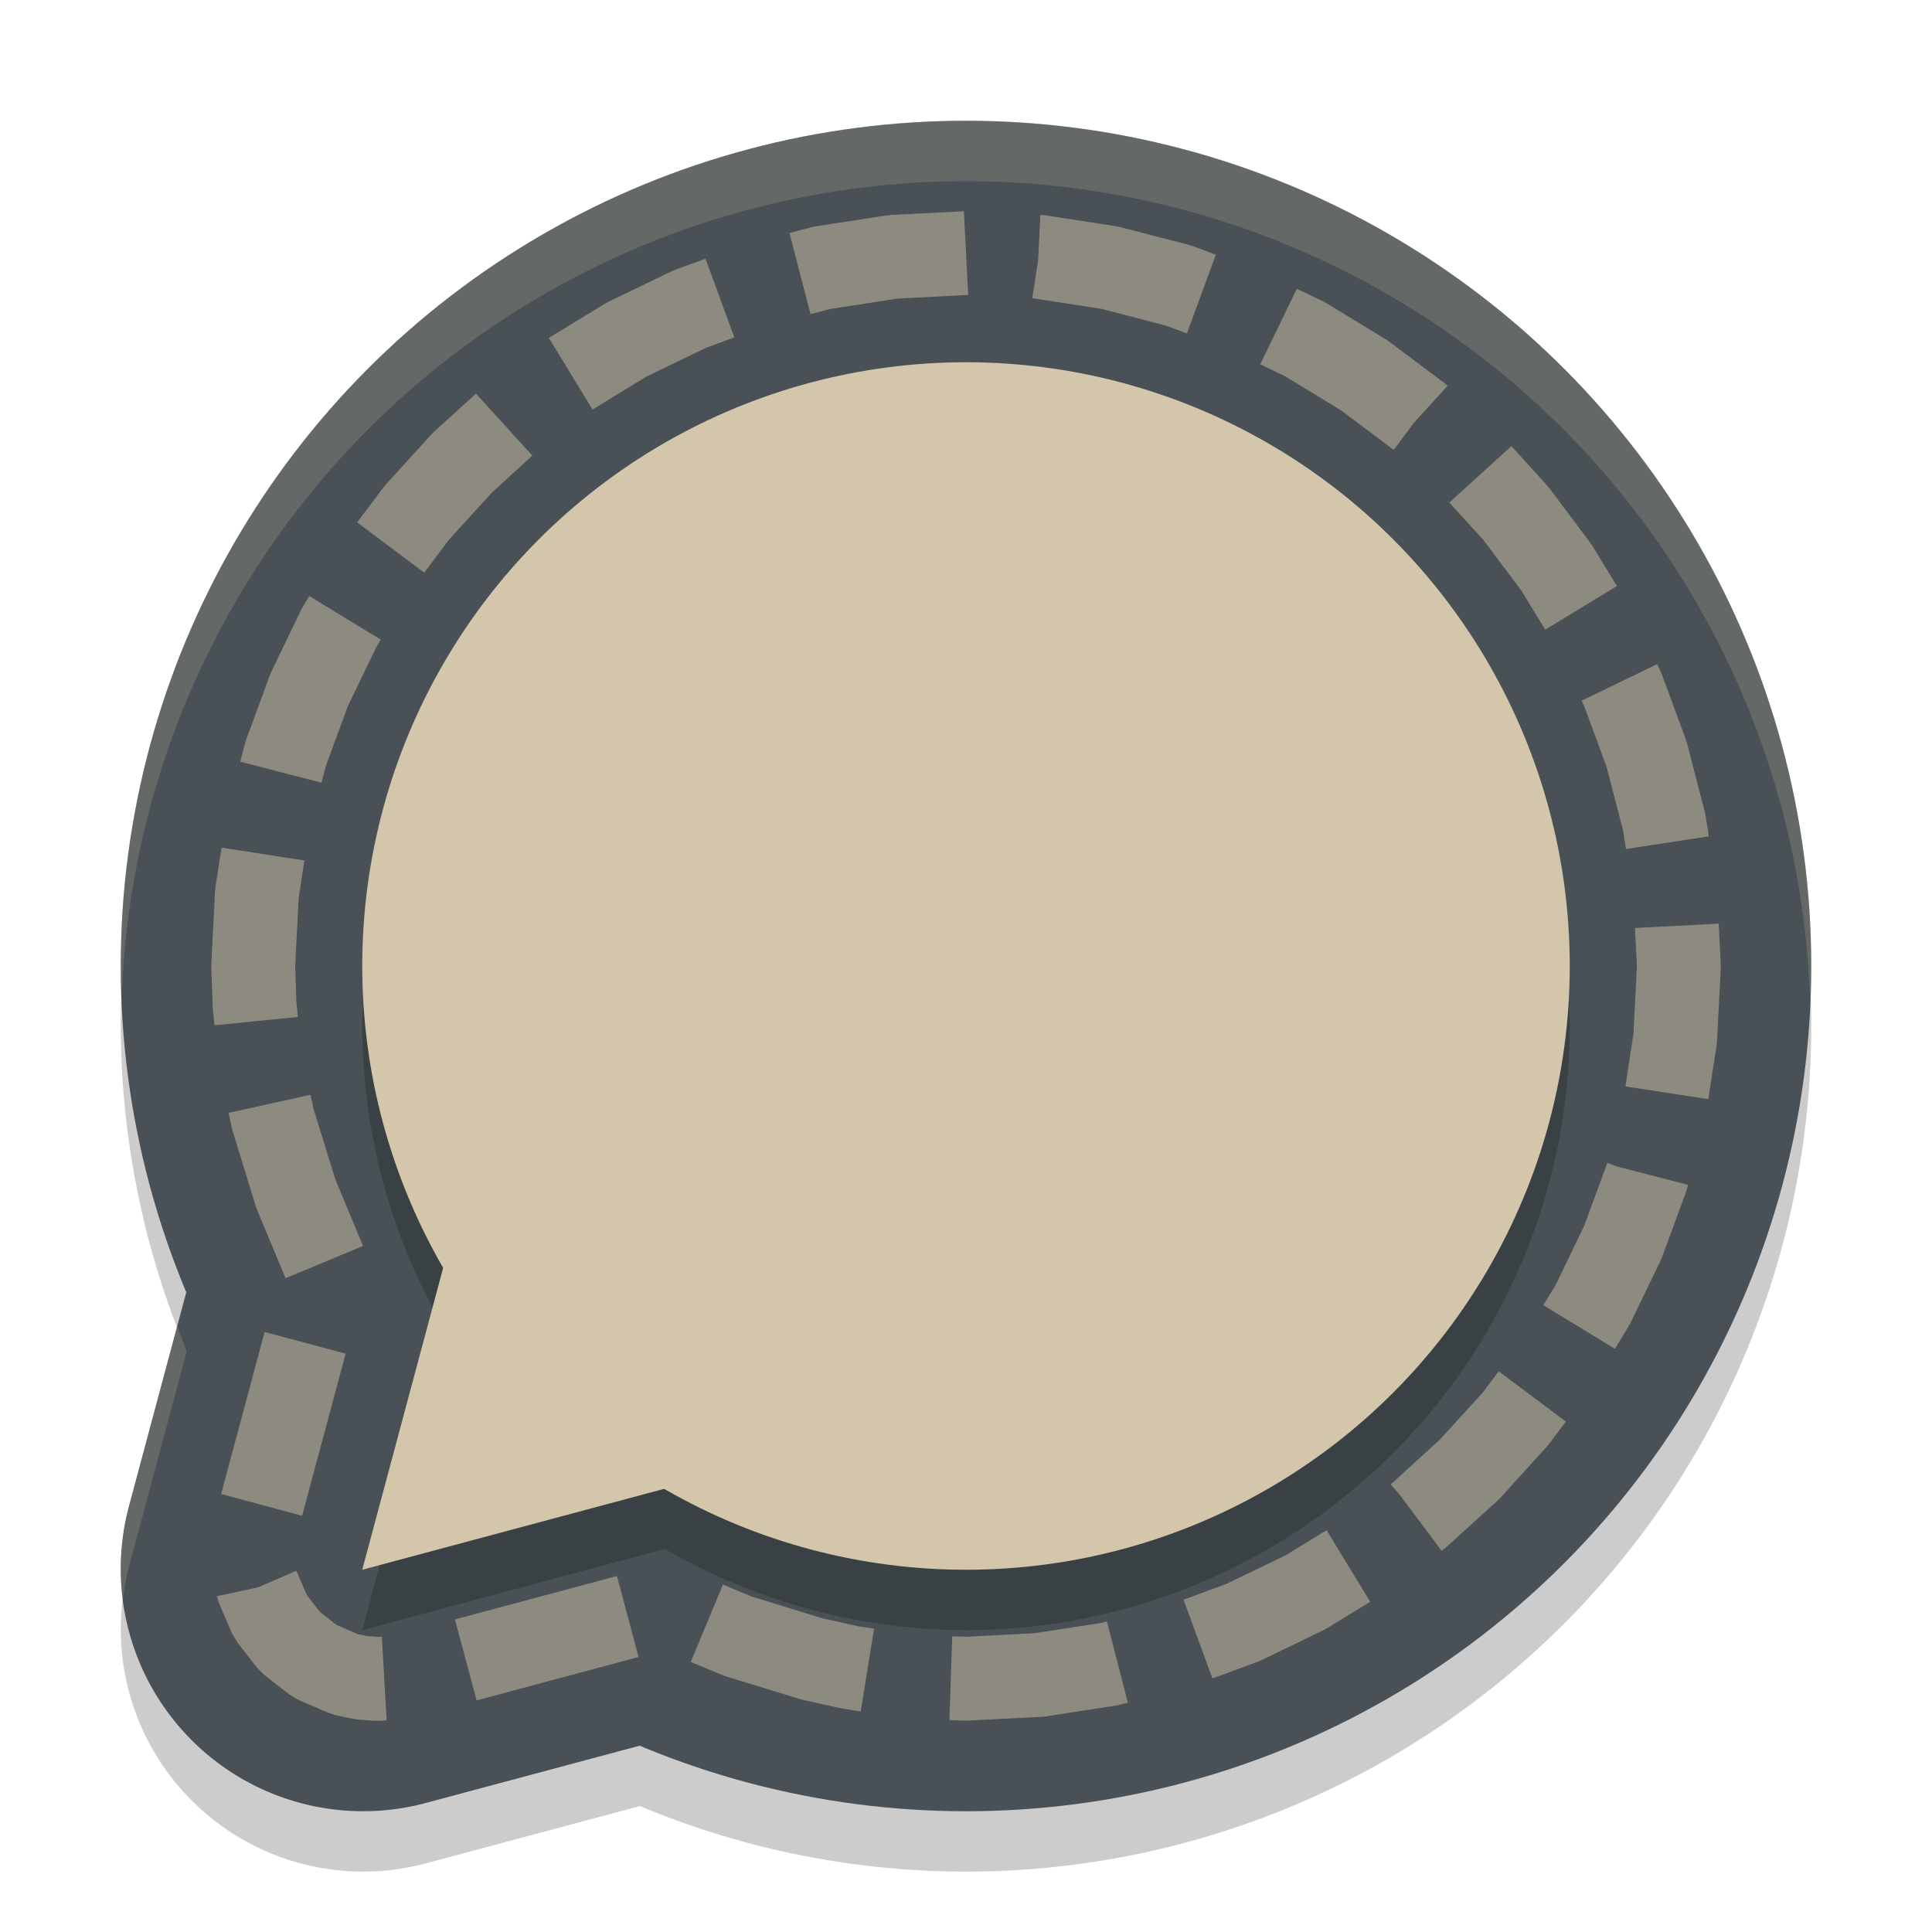 <svg xmlns="http://www.w3.org/2000/svg" width="32" height="32" version="1">
 <path style="opacity:0.2" d="M 16,3 A 14,14 0 0 0 2,17 14,14 0 0 0 3.092,22.385 l -0.955,3.562 a 4.015,4.015 0 0 0 4.916,4.916 L 10.6,29.914 A 14,14 0 0 0 16,31 14,14 0 0 0 30,17 14,14 0 0 0 16,3 Z"/>
 <circle style="fill:#495156" cx="16" cy="16" r="14"/>
 <path style="fill:#495156" d="M 9.806,7.6 A 4.015,4.015 0 0 0 5.987,10.576 L 2.136,24.947 a 4.015,4.015 0 0 0 4.917,4.916 L 21.425,26.014 a 4.015,4.015 0 0 0 1.8,-6.716 L 12.703,8.777 A 4.015,4.015 0 0 0 9.806,7.6 Z"/>
 <path style="opacity:0.2" d="M 16,7 A 10,10 0 0 0 6,17 10,10 0 0 0 7.344,21.982 L 6,27 11.012,25.656 A 10,10 0 0 0 16,27 10,10 0 0 0 26,17 10,10 0 0 0 16,7 Z"/>
 <circle style="fill:#d3c6aa" cx="16" cy="16" r="10"/>
 <path style="fill:#d3c6aa" d="M 8.297,17.429 14.571,23.703 6,26 Z"/>
 <path style="opacity:0.5;fill:#d3c6aa" d="m 14.762,3.56 -0.071,0.007 -1.169,0.18 -0.068,0.014 -0.378,0.098 0.349,1.344 0.335,-0.087 1.112,-0.171 1.164,-0.06 -0.071,-1.386 z m 2.432,0.758 -0.096,0.621 1.143,0.176 1.065,0.277 0.353,0.13 0.479,-1.304 -0.396,-0.146 -0.065,-0.02 -1.13,-0.292 -0.068,-0.014 -1.169,-0.18 -0.071,-0.007 h -0.007 z m -6.018,0.153 -0.062,0.027 L 10.081,4.997 10.023,5.029 9.091,5.596 9.814,6.783 10.716,6.232 11.698,5.759 12.163,5.588 11.685,4.285 Z m 9.698,1.563 0.411,0.198 0.925,0.564 0.874,0.655 0.338,-0.452 0.555,-0.609 -0.009,-0.008 -0.05,-0.042 -0.91,-0.682 -0.054,-0.037 -0.974,-0.593 -0.058,-0.033 L 21.479,4.784 Z M 7.195,7.145 7.147,7.193 6.385,8.032 6.343,8.083 5.916,8.652 7.027,9.485 7.436,8.939 8.154,8.152 8.817,7.547 7.884,6.52 Z m 16.81,1.179 0.56,0.614 0.638,0.85 0.391,0.642 1.187,-0.723 -0.403,-0.661 -0.037,-0.054 -0.682,-0.91 -0.042,-0.05 -0.583,-0.643 z m -18.973,1.697 -0.033,0.058 -0.498,1.032 -0.027,0.062 -0.399,1.084 -0.02,0.065 -0.076,0.294 1.346,0.347 0.071,-0.273 L 5.761,11.696 6.235,10.714 6.308,10.595 5.122,9.872 Z m 21.165,1.584 0.042,0.09 0.368,0.997 0.277,1.066 0.047,0.304 1.373,-0.21 -0.052,-0.331 -0.014,-0.068 -0.292,-1.13 -0.02,-0.065 -0.399,-1.084 -0.027,-0.062 -0.053,-0.111 z m -22.628,3.084 -0.007,0.071 -0.061,1.203 -0.001,0.06 0.023,0.651 0.003,0.045 0.027,0.263 L 4.935,16.844 4.909,16.598 4.889,15.995 4.947,14.87 5.042,14.252 3.67,14.04 Z m 23.511,0.681 0.033,0.628 -0.058,1.129 -0.133,0.868 1.373,0.21 0.138,-0.898 0.007,-0.071 0.061,-1.203 v -0.071 l -0.034,-0.663 z m -23.294,3.063 0.058,0.265 0.015,0.054 0.377,1.225 0.023,0.064 0.471,1.13 1.283,-0.534 -0.458,-1.1 -0.359,-1.161 -0.054,-0.243 z m 22.83,0.844 h -0.001 l -0.007,0.024 -0.368,1 -0.473,0.982 -0.205,0.335 1.187,0.723 0.221,-0.365 0.033,-0.058 0.498,-1.032 0.027,-0.062 0.399,-1.084 0.02,-0.065 0.012,-0.05 -1.169,-0.302 -0.167,-0.061 z M 3.663,24.745 5.004,25.106 5.725,22.421 4.383,22.062 Z m 20.901,-1.685 -0.716,0.785 -0.787,0.718 -0.015,0.011 0.001,0.001 -0.014,0.012 0.128,0.141 0.718,0.958 0.038,-0.03 0.05,-0.042 0.84,-0.762 0.047,-0.047 0.762,-0.84 0.042,-0.05 0.277,-0.369 -1.112,-0.833 z m -3.278,2.705 -0.982,0.473 -0.701,0.258 0.479,1.304 0.745,-0.274 0.062,-0.027 1.032,-0.498 0.058,-0.033 0.716,-0.437 -0.722,-1.186 z M 4.276,26.291 3.592,26.439 v 0.001 l 0.042,0.129 0.21,0.487 0.09,0.151 0.323,0.415 0.121,0.121 0.415,0.323 0.151,0.09 0.487,0.21 0.129,0.042 0.264,0.057 0.092,0.014 0.274,0.022 0.095,0.001 0.119,-0.007 -0.08,-1.386 -0.064,0.004 L 6.07,27.097 5.917,27.063 5.575,26.915 5.3,26.699 5.084,26.424 4.908,26.017 Z m 3.259,0.532 0.359,1.341 2.683,-0.719 -0.359,-1.341 z m 3.906,0.704 0.515,0.214 0.062,0.023 1.228,0.377 0.054,0.015 0.627,0.138 0.039,0.008 0.29,0.046 0.221,-1.371 -0.251,-0.039 -0.008,-0.001 -0.598,-0.133 -1.167,-0.359 -0.479,-0.199 z m 6.798,-0.646 -1.111,0.171 -1.127,0.058 -0.229,-0.008 -0.047,1.388 0.248,0.009 0.06,-0.001 1.206,-0.061 0.071,-0.007 1.169,-0.18 0.068,-0.014 0.134,-0.035 -0.347,-1.344 z"/>
 <path style="opacity:0.2;fill:#d3c6aa" d="M 16 2 A 14 14 0 0 0 2 16 A 14 14 0 0 0 2.021 16.4 A 14 14 0 0 1 16 3 A 14 14 0 0 1 29.979 16.586 A 14 14 0 0 0 30 16 A 14 14 0 0 0 16 2 z M 2.938 21.961 L 2.137 24.947 A 4.015 4.015 0 0 0 2.035 26.496 A 4.015 4.015 0 0 1 2.137 25.947 L 3.092 22.385 A 14 14 0 0 1 2.938 21.961 z"/>
</svg>
